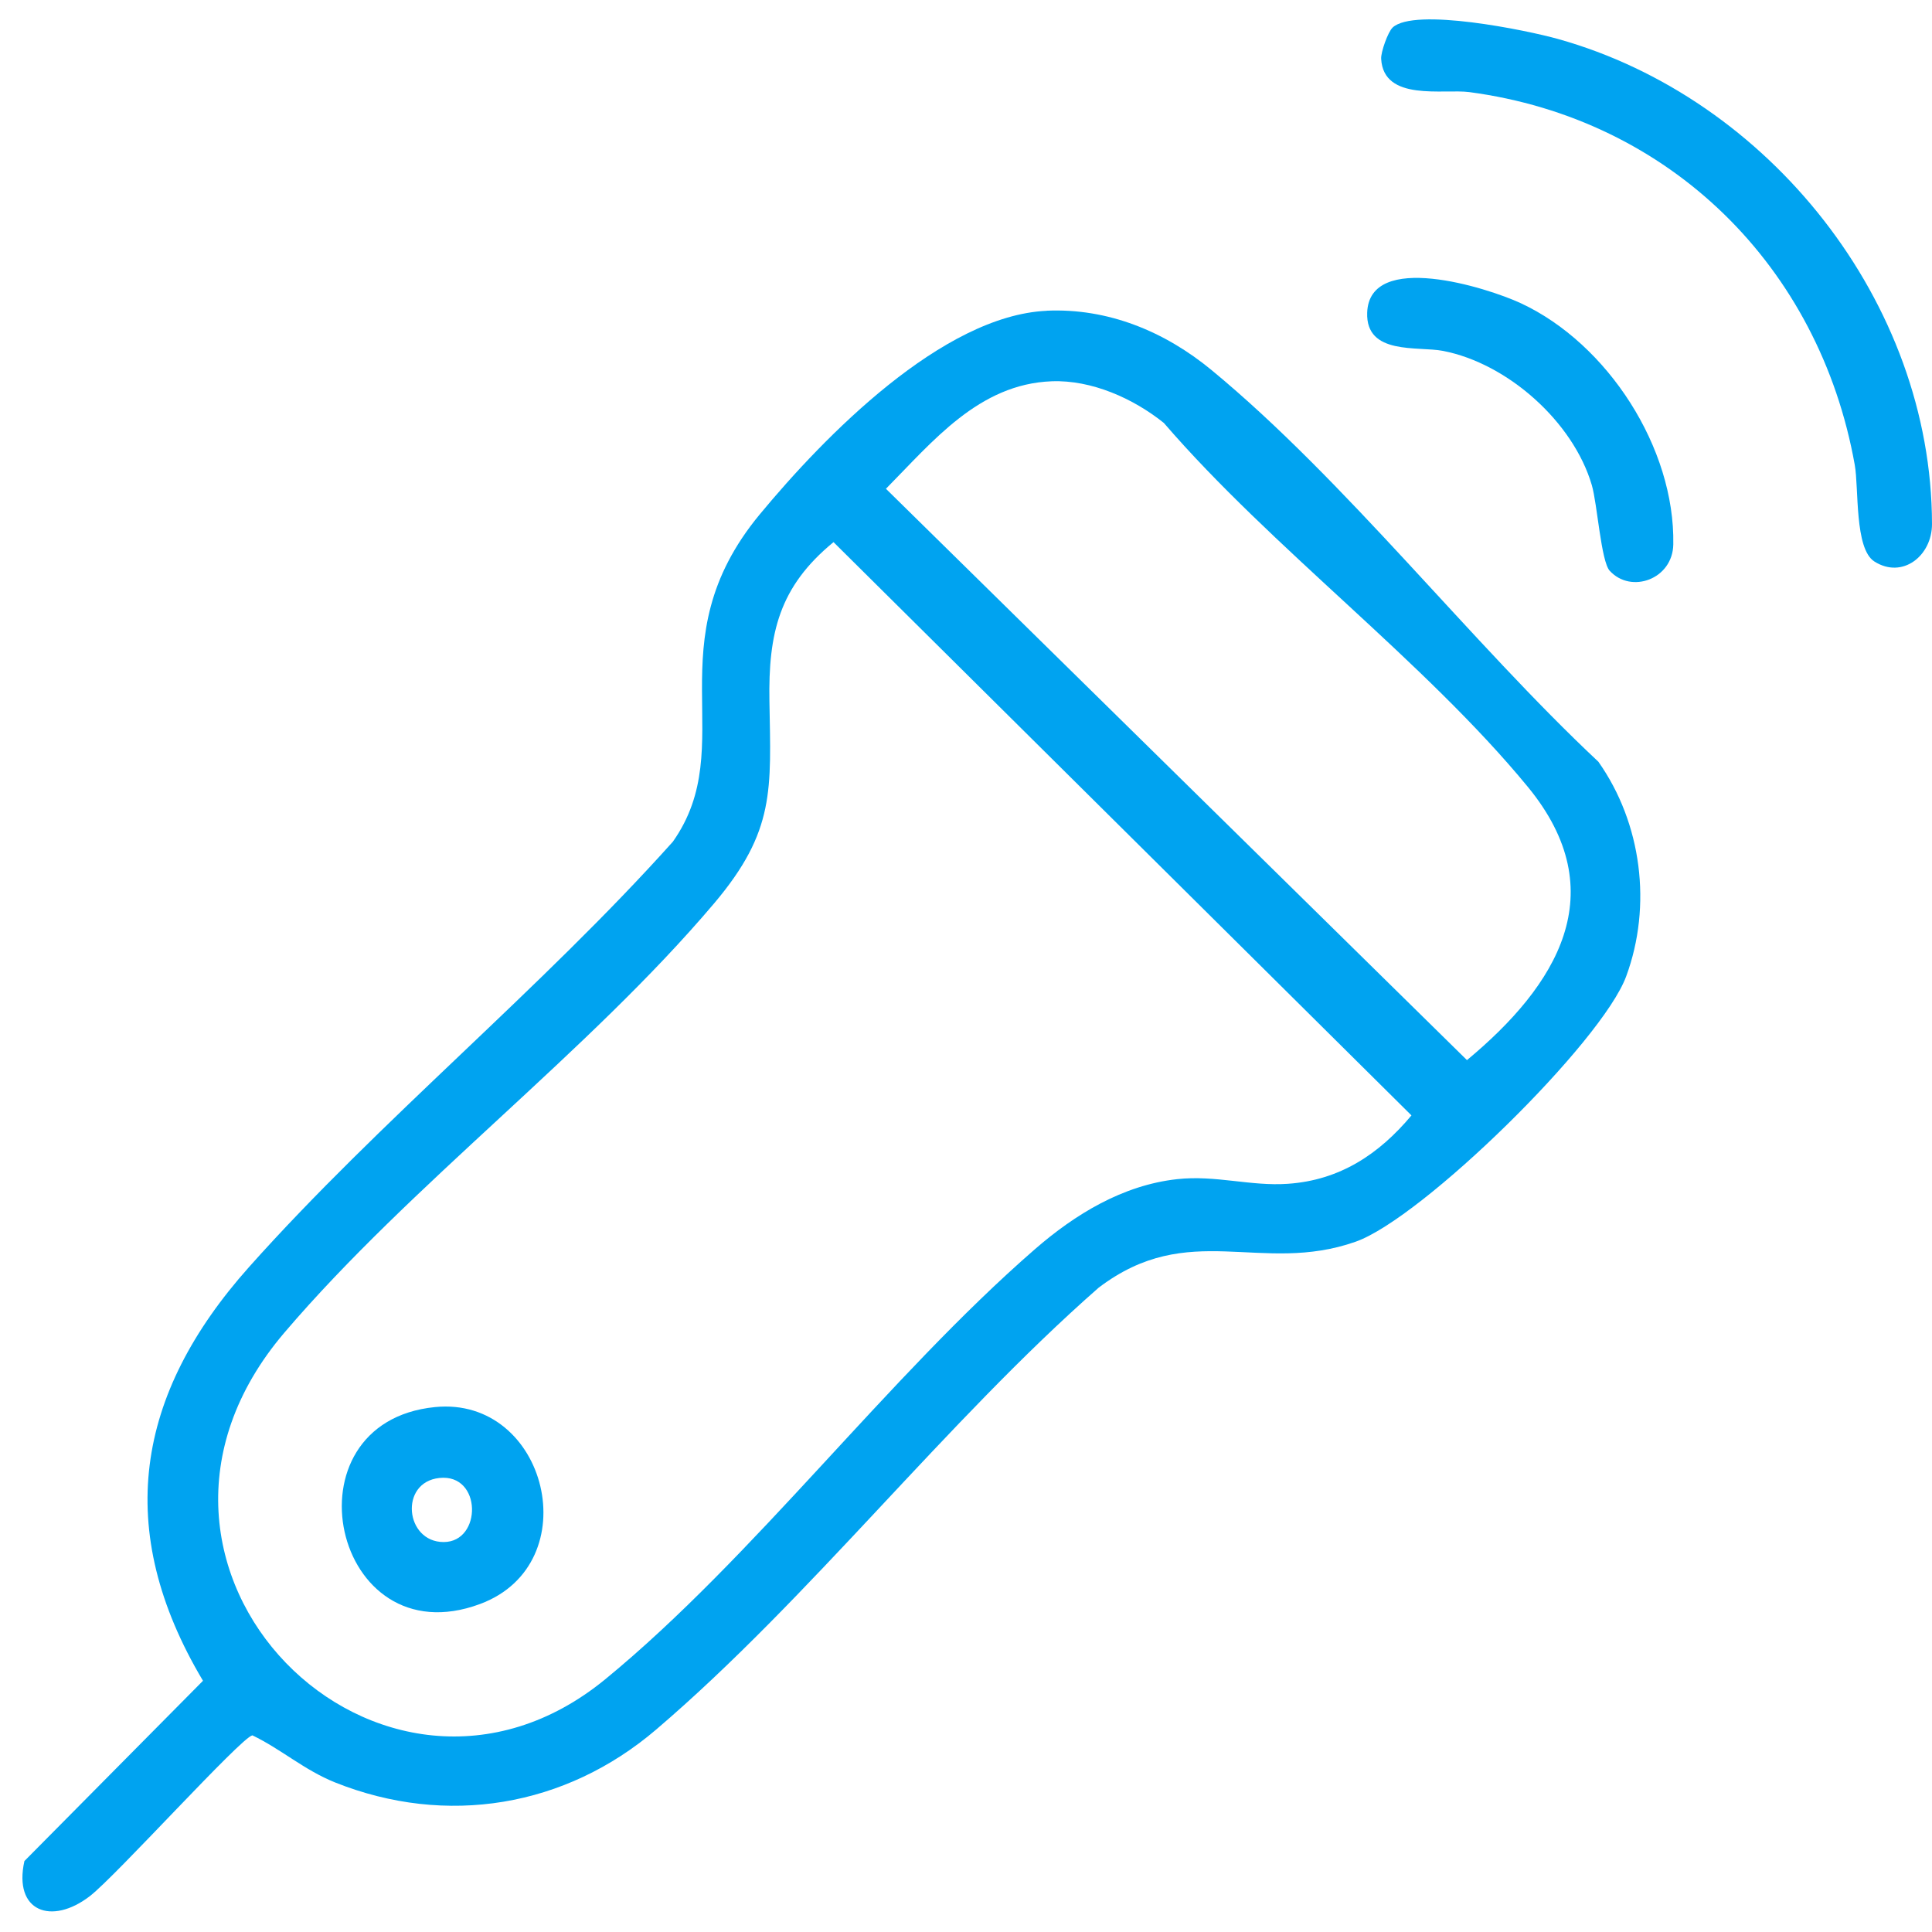 <svg width="63" height="63" viewBox="0 0 63 63" fill="none" xmlns="http://www.w3.org/2000/svg">
<path d="M34.129 10.132C36.133 10.042 37.986 10.812 39.51 12.07C43.873 15.669 47.95 20.929 52.12 24.838C53.538 26.846 53.877 29.537 53.027 31.839C52.237 33.981 46.381 39.721 44.21 40.489C41.112 41.583 38.779 39.743 35.824 41.991C30.836 46.37 26.395 52.131 21.395 56.4C18.441 58.923 14.562 59.574 10.929 58.124C9.917 57.718 9.183 57.047 8.23 56.587C7.856 56.66 3.783 61.173 2.929 61.831C1.678 62.793 0.43 62.333 0.796 60.686L6.619 54.808C3.684 49.883 4.417 45.469 8.122 41.315C12.393 36.526 17.637 32.253 21.941 27.447C24.172 24.288 21.299 20.97 24.777 16.77C26.877 14.234 30.723 10.289 34.136 10.134L34.129 10.132ZM34.294 12.433C31.919 12.523 30.417 14.394 28.889 15.938L47.836 34.569C50.764 32.137 52.655 29.107 49.819 25.657C46.447 21.556 41.471 17.875 37.953 13.793C36.956 12.992 35.595 12.384 34.296 12.433H34.294ZM27.179 17.679C25.402 19.137 25.052 20.653 25.09 22.866C25.138 25.748 25.285 27.093 23.289 29.455C19.183 34.309 13.408 38.607 9.274 43.455C2.733 51.125 12.455 60.739 19.746 54.751C24.583 50.779 28.949 44.906 33.746 40.736C35.056 39.598 36.608 38.647 38.383 38.451C39.642 38.312 40.782 38.688 41.997 38.602C43.69 38.486 44.969 37.636 46.026 36.372L27.183 17.681L27.179 17.679Z" fill="#00A3F0"/>
<path d="M45.408 0.901C46.117 0.232 49.791 0.987 50.804 1.271C57.677 3.193 62.991 9.857 63 17.091C63 18.124 62.036 18.892 61.12 18.309C60.468 17.893 60.618 15.925 60.481 15.158C59.328 8.697 54.458 3.873 47.917 3.004C47.072 2.891 45.115 3.323 45.038 1.918C45.025 1.696 45.262 1.04 45.408 0.903V0.901Z" fill="#00A3F0"/>
<path d="M52.492 18.615C52.206 18.3 52.089 16.442 51.907 15.819C51.301 13.754 49.161 11.85 47.054 11.442C46.235 11.284 44.534 11.59 44.582 10.196C44.652 8.171 48.481 9.371 49.597 9.89C52.426 11.209 54.621 14.606 54.564 17.752C54.544 18.89 53.186 19.374 52.492 18.613V18.615Z" fill="#00A3F0"/>
<path d="M14.185 45.883C17.846 45.518 19.194 50.991 15.652 52.305C10.839 54.093 9.181 46.381 14.185 45.883ZM14.324 48.195C13.014 48.338 13.21 50.284 14.467 50.284C15.724 50.284 15.722 48.041 14.324 48.195Z" fill="#00A3F0"/>
</svg>
